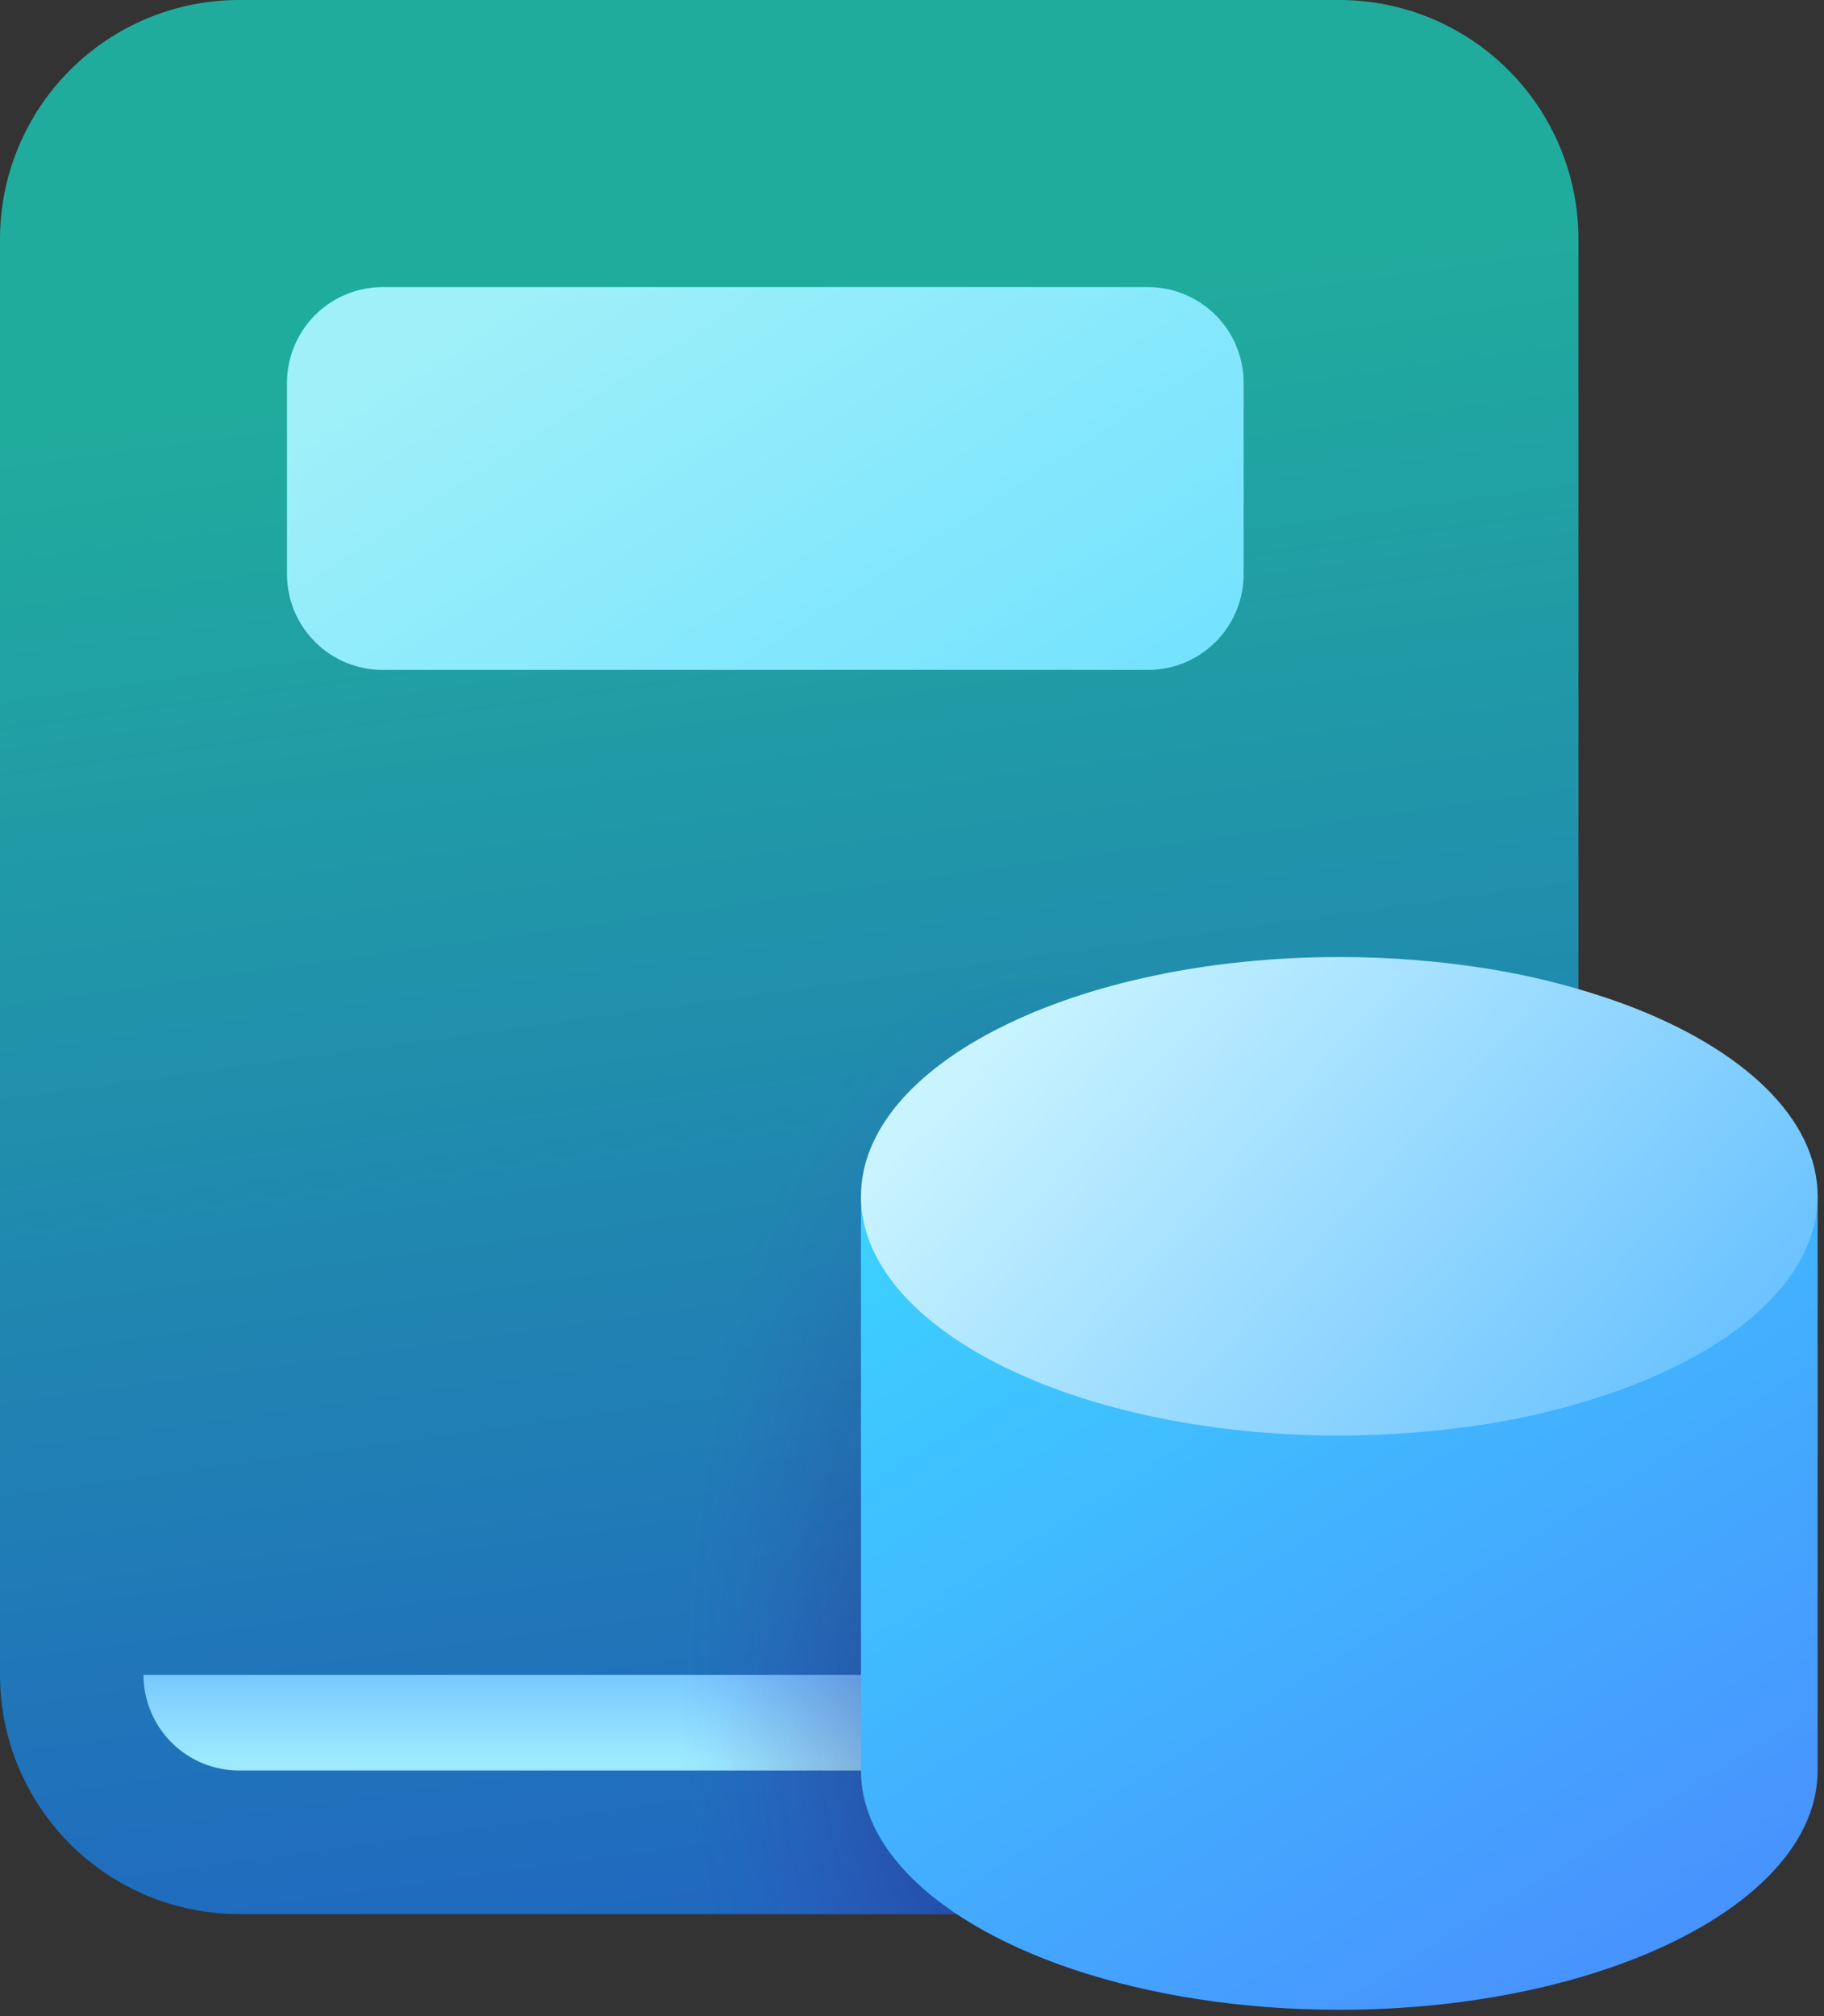 <svg width="143" height="158" viewBox="0 0 143 158" fill="none" xmlns="http://www.w3.org/2000/svg">
<rect x="0" y="0" width="143" height="158" fill="#333333" stroke="none"/>
<path d="M7.5 127.5H122.107C122.107 127.5 120 131.25 120 135C120 138.75 122.107 142.5 122.107 142.5H15C13.011 142.5 11.103 141.71 9.697 140.303C8.29 138.897 7.5 136.989 7.5 135V127.5Z" fill="url(#paint0_linear_593_8)"/>
<path d="M0 18.75C0 13.777 1.975 9.008 5.492 5.492C9.008 1.975 13.777 0 18.75 0H105C107.462 0 109.9 0.485 112.175 1.427C114.45 2.37 116.517 3.751 118.258 5.492C119.999 7.233 121.38 9.3 122.323 11.575C123.265 13.85 123.75 16.288 123.75 18.75V125.625C123.75 127.117 123.157 128.548 122.102 129.602C121.048 130.657 119.617 131.25 118.125 131.25H11.25C11.25 133.239 12.04 135.147 13.447 136.553C14.853 137.96 16.761 138.75 18.75 138.75H118.125C119.617 138.75 121.048 139.343 122.102 140.398C123.157 141.452 123.75 142.883 123.75 144.375C123.75 145.867 123.157 147.298 122.102 148.352C121.048 149.407 119.617 150 118.125 150H18.75C13.777 150 9.008 148.025 5.492 144.508C1.975 140.992 0 136.223 0 131.25V18.75Z" fill="url(#paint1_linear_593_8)"/>
<path d="M22.5 30C22.5 28.011 23.29 26.103 24.697 24.697C26.103 23.29 28.011 22.5 30 22.5H90C91.989 22.5 93.897 23.29 95.303 24.697C96.71 26.103 97.5 28.011 97.5 30V45C97.5 46.989 96.71 48.897 95.303 50.303C93.897 51.71 91.989 52.5 90 52.5H30C28.011 52.5 26.103 51.71 24.697 50.303C23.29 48.897 22.5 46.989 22.5 45V30Z" fill="url(#paint2_linear_593_8)"/>
<path d="M0 18.75C0 13.777 1.975 9.008 5.492 5.492C9.008 1.975 13.777 0 18.75 0H105C107.462 0 109.9 0.485 112.175 1.427C114.45 2.37 116.517 3.751 118.258 5.492C119.999 7.233 121.38 9.3 122.323 11.575C123.265 13.85 123.75 16.288 123.75 18.75V144.375C123.75 145.867 123.157 147.298 122.102 148.352C121.048 149.407 119.617 150 118.125 150H18.75C13.777 150 9.008 148.025 5.492 144.508C1.975 140.992 0 136.223 0 131.25V18.75Z" fill="url(#paint3_radial_593_8)" fill-opacity="0.3"/>
<path d="M0 18.75C0 13.777 1.975 9.008 5.492 5.492C9.008 1.975 13.777 0 18.75 0H105C107.462 0 109.9 0.485 112.175 1.427C114.45 2.37 116.517 3.751 118.258 5.492C119.999 7.233 121.38 9.3 122.323 11.575C123.265 13.85 123.75 16.288 123.75 18.75V144.375C123.75 145.867 123.157 147.298 122.102 148.352C121.048 149.407 119.617 150 118.125 150H18.75C13.777 150 9.008 148.025 5.492 144.508C1.975 140.992 0 136.223 0 131.25V18.75Z" fill="url(#paint4_radial_593_8)" fill-opacity="0.3"/>
<path d="M116.25 104.227C120.065 103.705 123.829 102.857 127.5 101.692C130.135 100.842 132.592 99.85 134.872 98.715C137.527 97.387 140.175 95.715 142.5 93.69V138.75C142.5 149.1 125.708 157.5 105 157.5C89.625 157.5 76.41 152.872 70.62 146.25C68.61 143.955 67.5 141.42 67.5 138.75V93.69C69.825 95.715 72.472 97.387 75.127 98.715C83.16 102.735 93.728 105 105 105C108.855 105 112.627 104.737 116.25 104.22" fill="url(#paint5_linear_593_8)"/>
<path d="M116.25 75.855C120.088 76.439 123.857 77.409 127.5 78.75C136.605 82.17 142.5 87.615 142.5 93.75C142.5 99.885 136.605 105.33 127.5 108.75C123.857 110.091 120.088 111.061 116.25 111.645C112.527 112.212 108.766 112.498 105 112.5C84.293 112.5 67.5 104.1 67.5 93.75C67.5 83.4 84.293 75 105 75C108.923 75 112.695 75.3 116.25 75.855Z" fill="url(#paint6_linear_593_8)"/>
<defs>
<linearGradient id="paint0_linear_593_8" x1="61.305" y1="138" x2="61.305" y2="120" gradientUnits="userSpaceOnUse">
<stop stop-color="#9DEAFF"/>
<stop offset="0.716" stop-color="#58AAFE"/>
</linearGradient>
<linearGradient id="paint1_linear_593_8" x1="42.697" y1="28.065" x2="65.108" y2="189.81" gradientUnits="userSpaceOnUse">
<stop stop-color="#20AC9D"/>
<stop offset="1" stop-color="#2052CB"/>
</linearGradient>
<linearGradient id="paint2_linear_593_8" x1="48.367" y1="17.355" x2="82.897" y2="71.085" gradientUnits="userSpaceOnUse">
<stop stop-color="#9FF0F9"/>
<stop offset="1" stop-color="#6CE0FF"/>
</linearGradient>
<radialGradient id="paint3_radial_593_8" cx="0" cy="0" r="1" gradientUnits="userSpaceOnUse" gradientTransform="translate(86.251 138.751) rotate(140.194) scale(29.288 31.077)">
<stop stop-color="#4A43CB"/>
<stop offset="1" stop-color="#4A43CB" stop-opacity="0"/>
</radialGradient>
<radialGradient id="paint4_radial_593_8" cx="0" cy="0" r="1" gradientUnits="userSpaceOnUse" gradientTransform="translate(82.5 131.25) rotate(-90) scale(56.25 29.062)">
<stop stop-color="#171155"/>
<stop offset="0.328" stop-color="#171155"/>
<stop offset="1" stop-color="#4A43CB" stop-opacity="0"/>
</radialGradient>
<linearGradient id="paint5_linear_593_8" x1="85.207" y1="79.312" x2="128.947" y2="150.54" gradientUnits="userSpaceOnUse">
<stop stop-color="#3BD5FF"/>
<stop offset="1" stop-color="#4894FE"/>
</linearGradient>
<linearGradient id="paint6_linear_593_8" x1="129.997" y1="116.25" x2="84.165" y2="75" gradientUnits="userSpaceOnUse">
<stop stop-color="#66C0FF"/>
<stop offset="1" stop-color="#C8F3FF"/>
</linearGradient>
</defs>
</svg>
